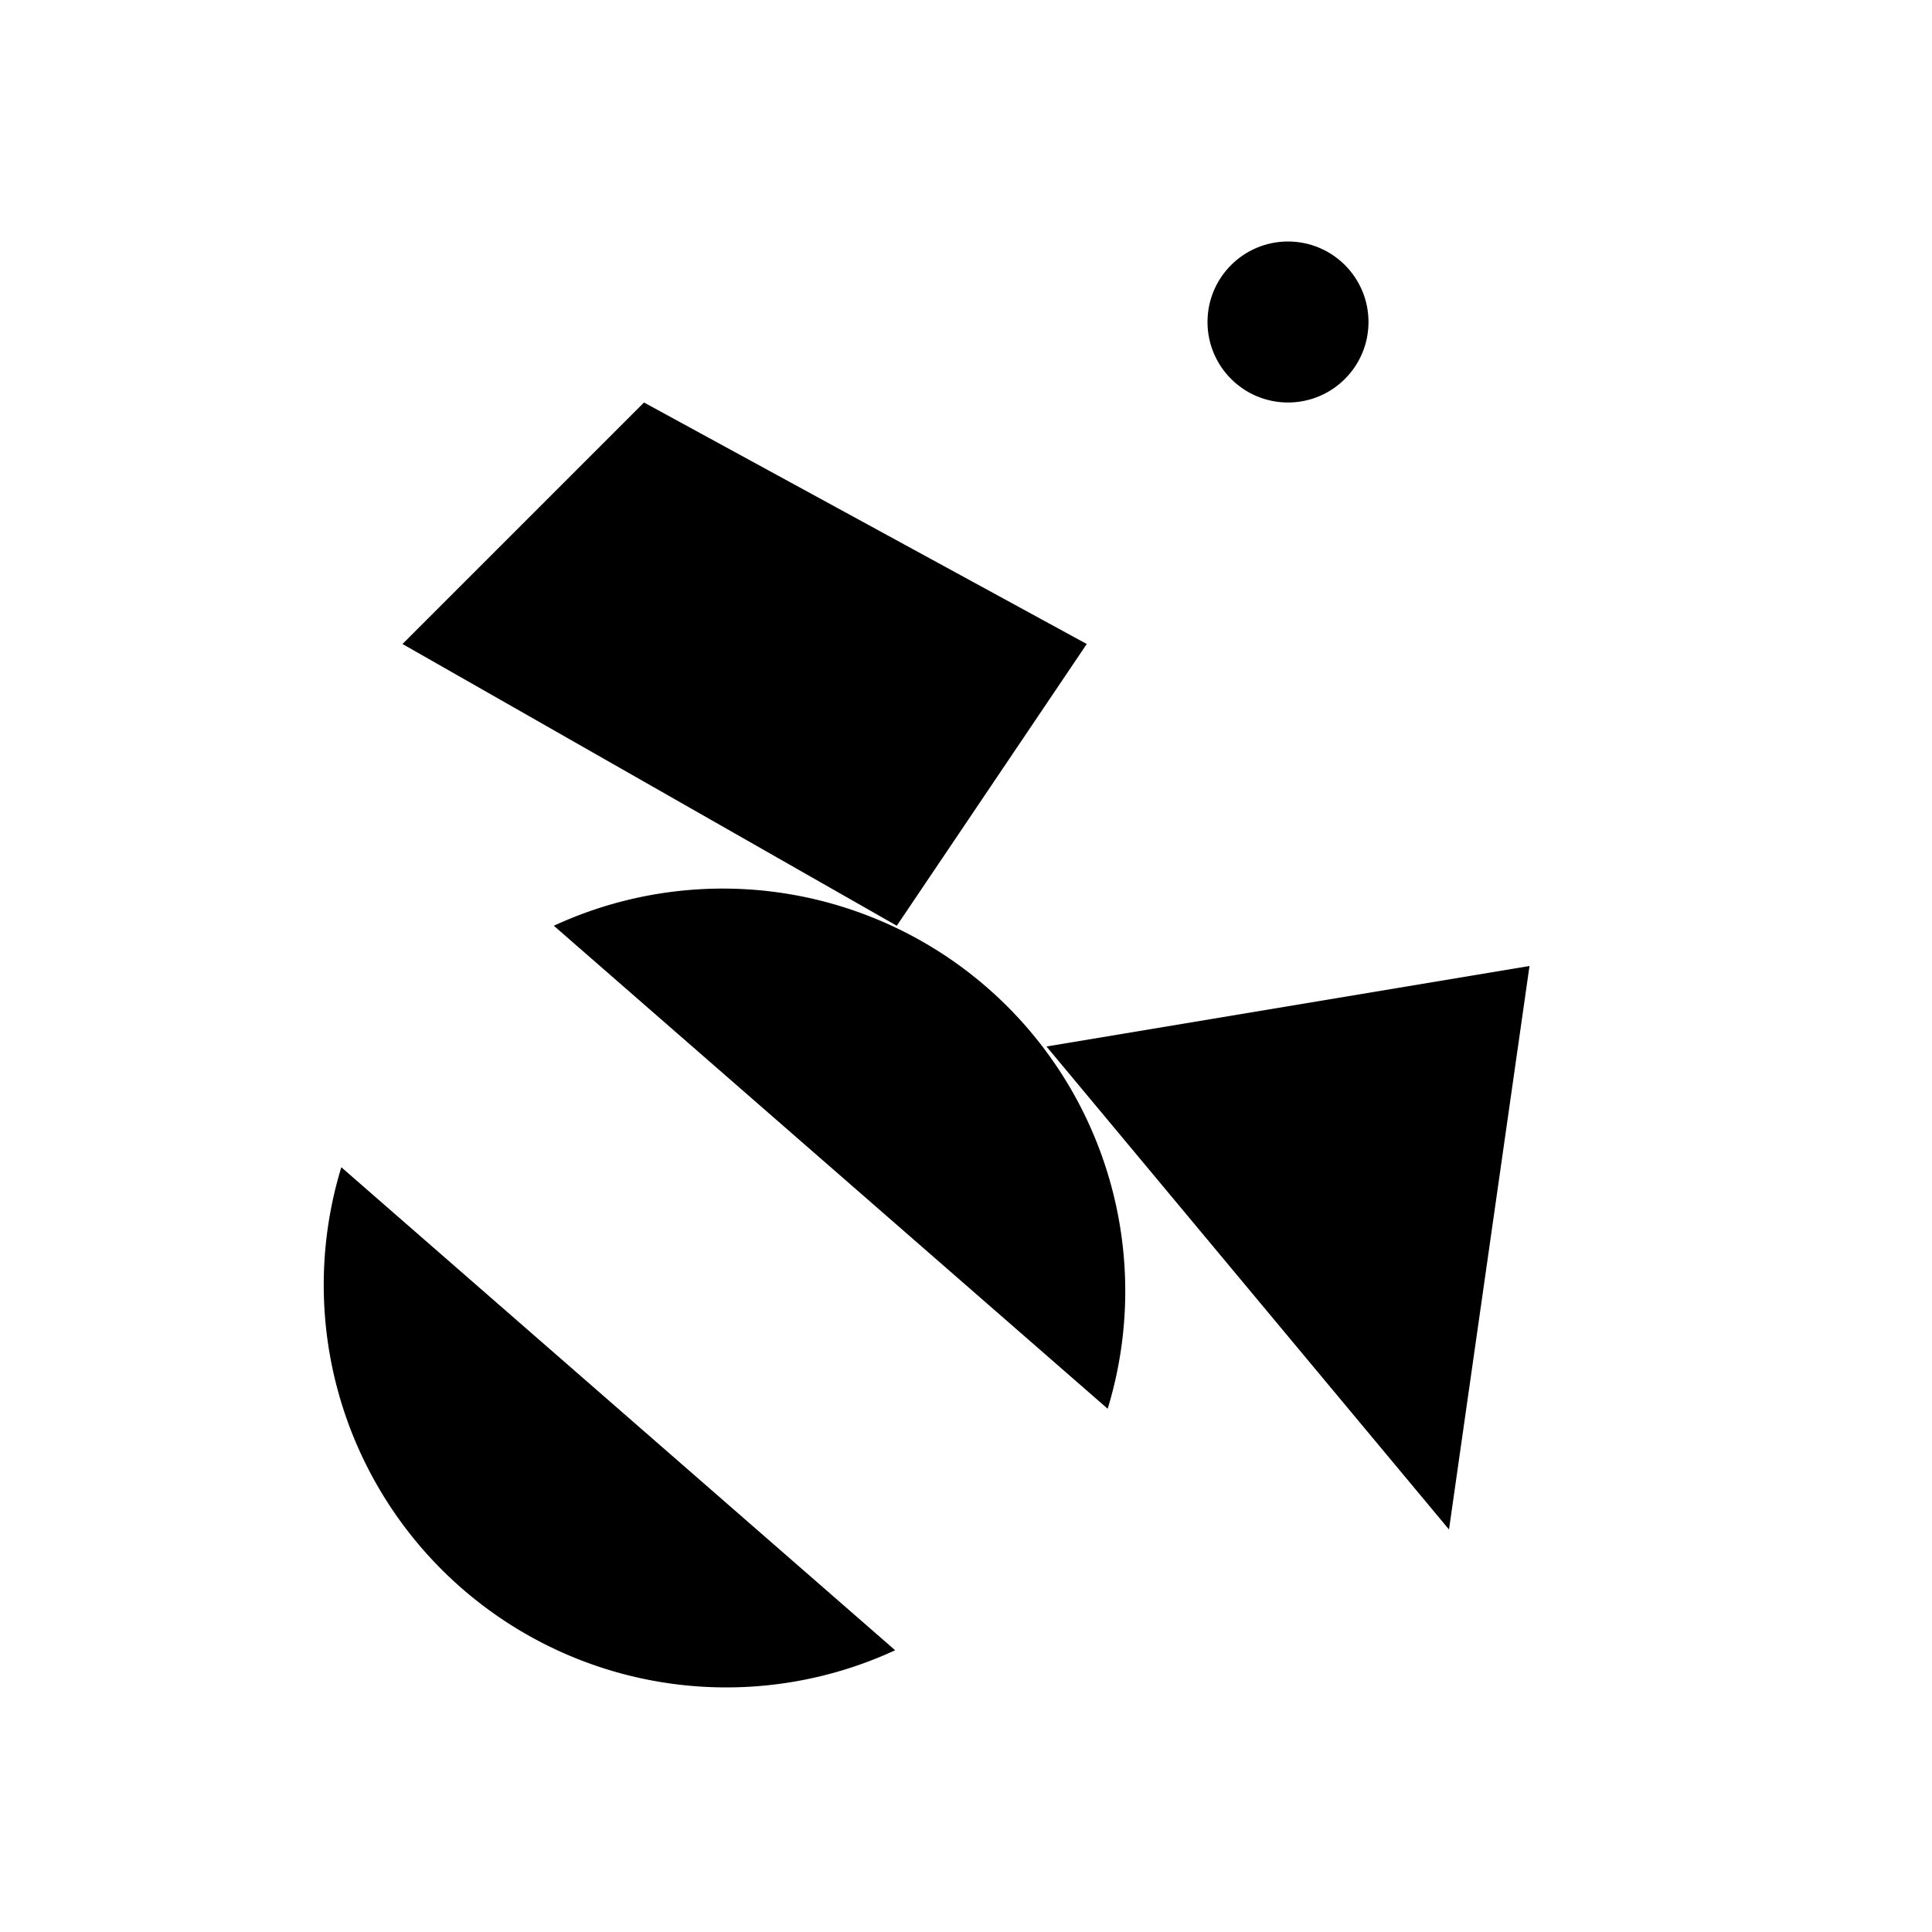 <svg class="pr-icon-lucide" xmlns="http://www.w3.org/2000/svg" width="24" height="24" viewBox="0 0 24 24">
    <circle cx="16" cy="4" r="1"/>
    <path d="m18 19 1-7-6 1"/>
    <path d="m5 8 3-3 5.5 3-2.36 3.5"/>
    <path d="M4.24 14.5a5 5 0 0 0 6.88 6"/>
    <path d="M13.76 17.5a5 5 0 0 0-6.88-6"/>
</svg>